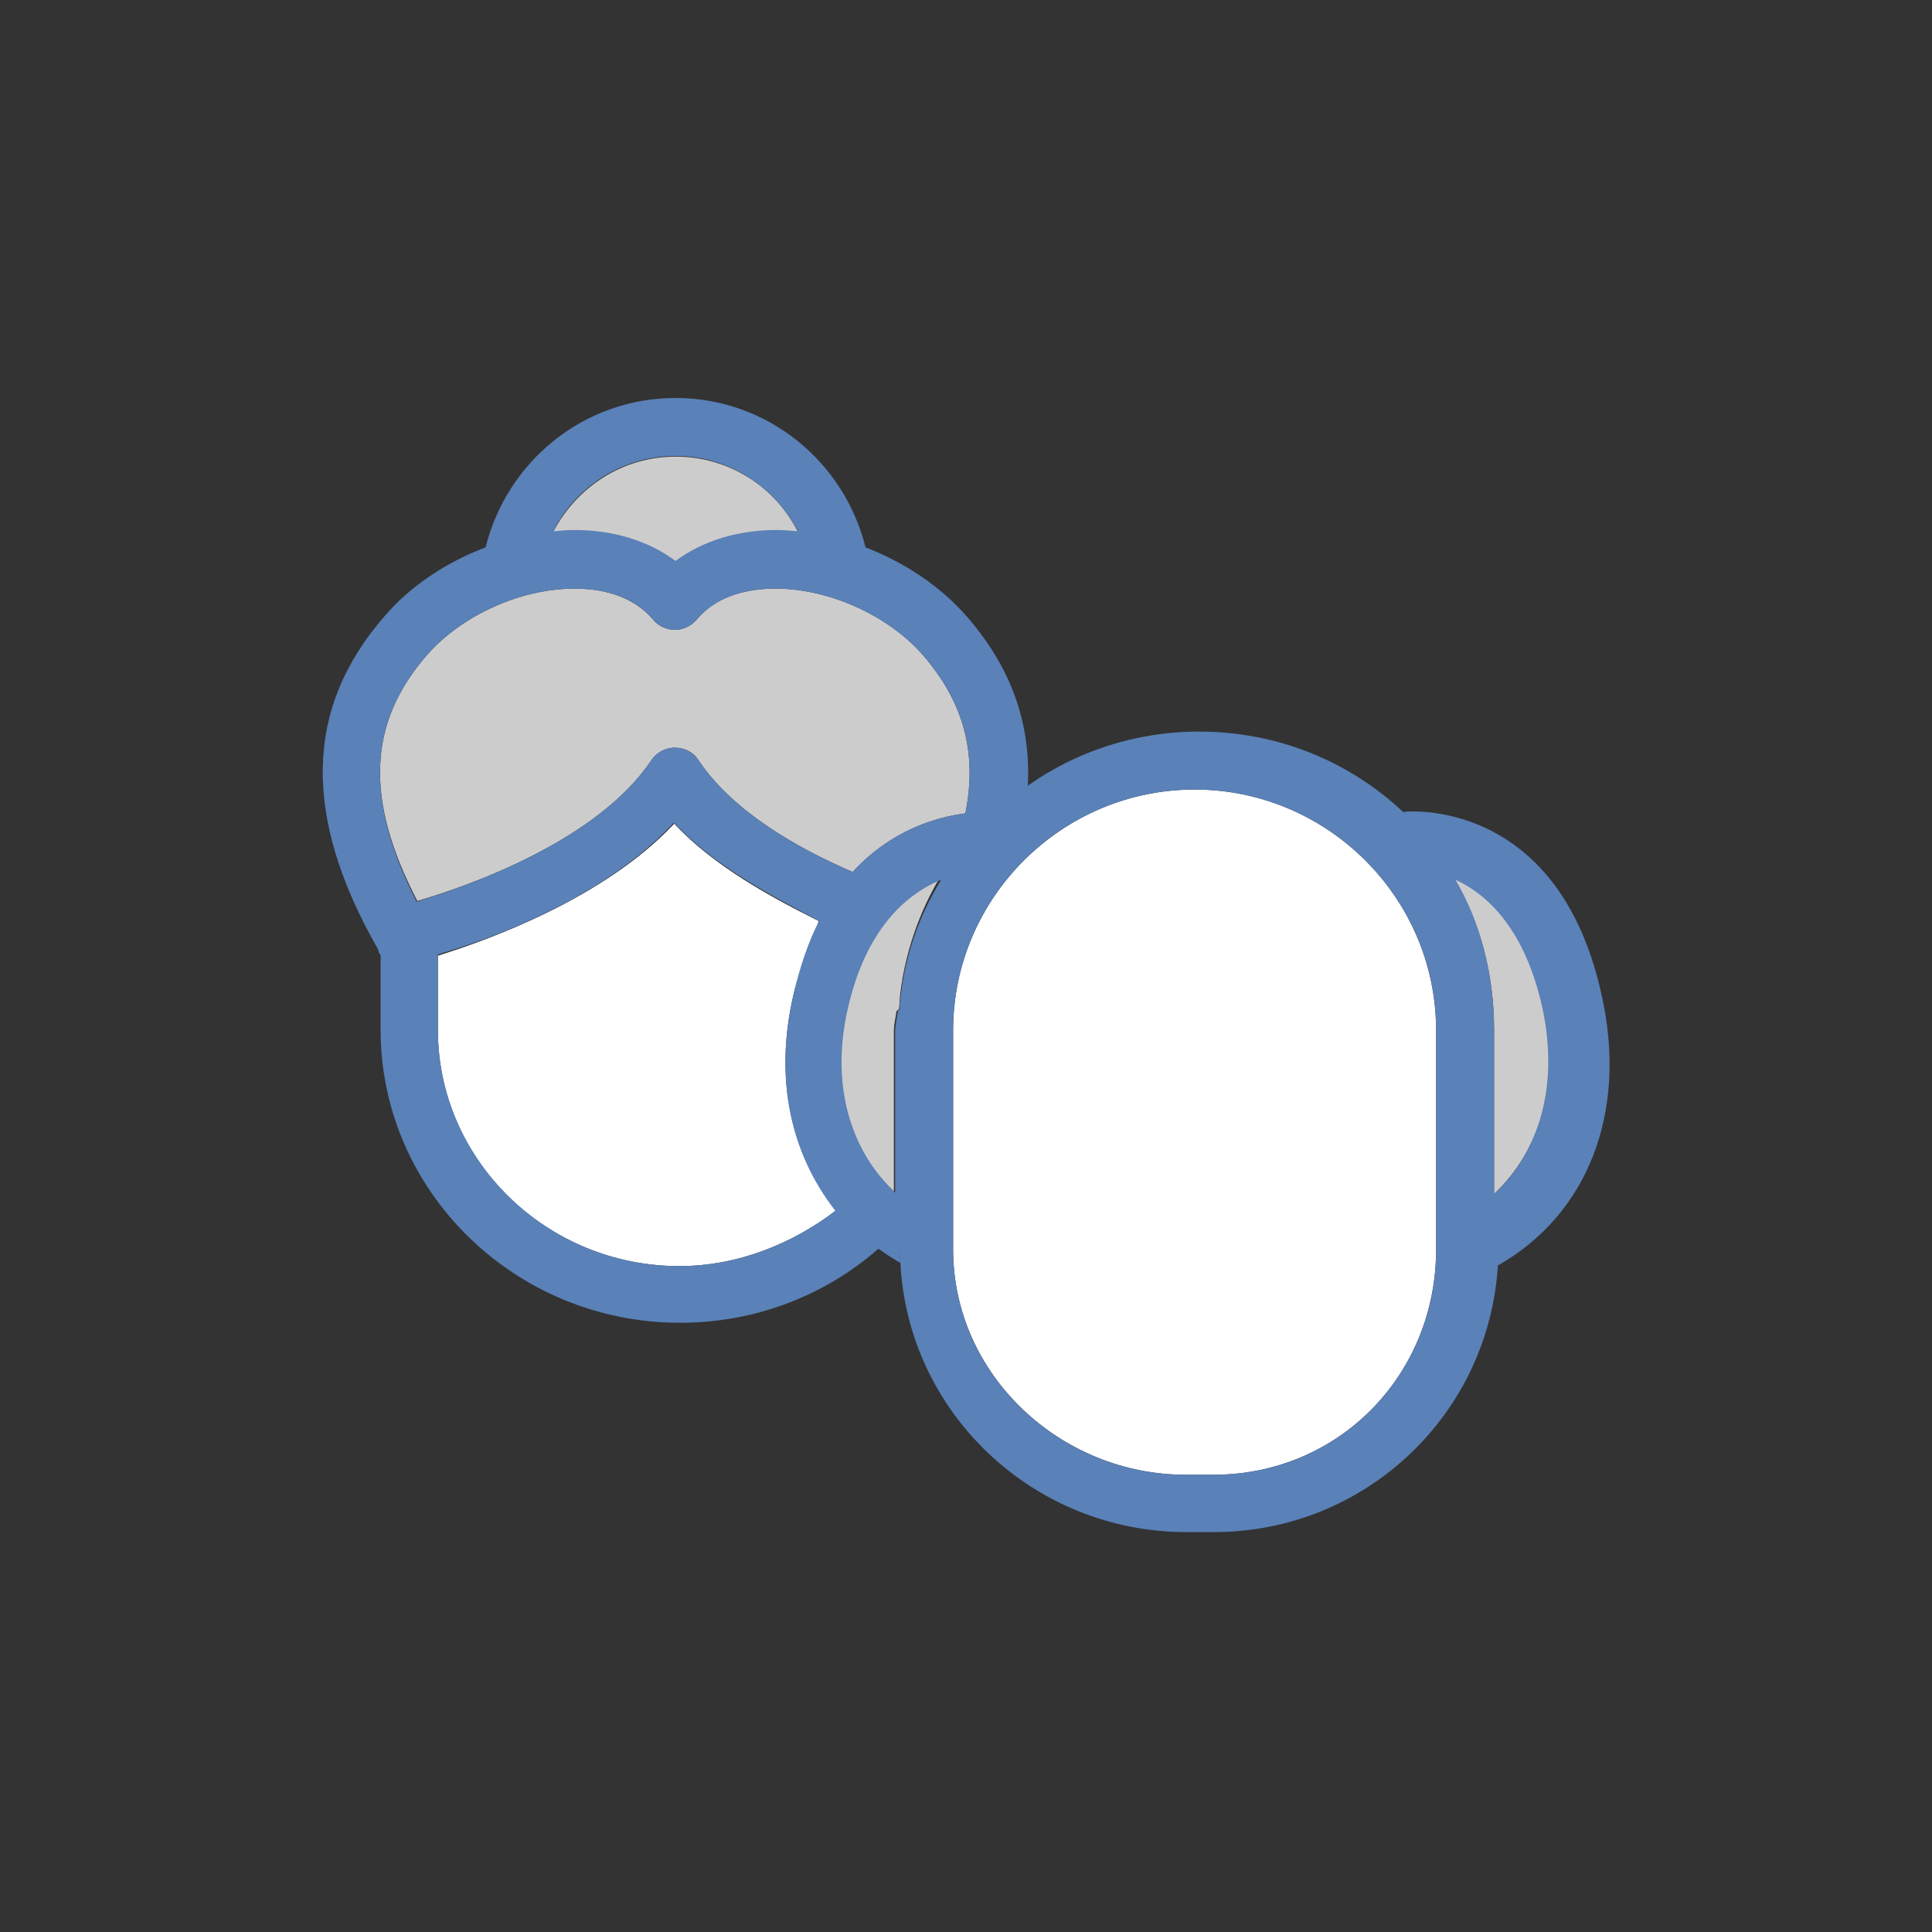 <?xml version="1.0" encoding="utf-8"?>
<!-- Generator: Adobe Illustrator 18.1.1, SVG Export Plug-In . SVG Version: 6.00 Build 0)  -->
<svg version="1.1" id="Layer_1" xmlns="http://www.w3.org/2000/svg" xmlns:xlink="http://www.w3.org/1999/xlink" x="0px" y="0px"
	 viewBox="0 0 300 300" enable-background="new 0 0 300 300" xml:space="preserve">
<rect x="0" y="0" width="300" height="300" fill="#333333" stroke="none"/>
<g>
	<path fill="none" d="M146,136.6C146,136.6,146,136.6,146,136.6c-2.8,4.6-4.7,9.7-5.7,15.1C141.3,146.3,143.3,141.2,146,136.6z"/>
	<path fill="none" d="M105,127.9c0,0-0.1-0.1-0.1-0.1c-10.8,11.6-28.5,18.1-36.8,20.6c-2.5,0.8-4.2,1.2-4.5,1.2
		c-0.3,0.1-0.6,0.1-0.9,0.1c0.4,0,0.9,0,1.3-0.1c0.3-0.1,1.5-0.5,4.5-1.2C76.5,145.9,94.2,139.5,105,127.9z"/>
	<path fill="none" d="M153.8,126.9c0.3-0.3,0.6-0.5,0.8-0.8c0,0,0,0,0,0c0,0-0.1,0-0.1,0c0,0,0,0,0.1,0
		C154.3,126.3,154.1,126.6,153.8,126.9z"/>
	<path fill="none" d="M151.9,128.8c0.3-0.3,0.6-0.6,0.9-0.9C152.5,128.1,152.2,128.4,151.9,128.8z"/>
	<path fill="none" d="M153.8,126C153.8,126,153.8,126,153.8,126C153.8,126,153.8,126,153.8,126C153.8,126,153.8,126,153.8,126z"/>
	<path fill="none" d="M140.1,152.9c-0.1,0.5-0.1,0.9-0.2,1.4C140,153.8,140,153.3,140.1,152.9z"/>
	<path fill="none" d="M139.6,156.6c0,0.1,0,0.2,0,0.4C139.6,156.9,139.6,156.7,139.6,156.6z"/>
	<path fill="#CDCCCC" d="M104.9,87.2c4.2-3.1,9.6-4.8,15.7-4.8c1.1,0,2.2,0.1,3.3,0.2c-3.5-7-10.7-11.7-19-11.7
		c-8.3,0-15.4,4.8-19,11.7c1.1-0.1,2.2-0.2,3.3-0.2C95.3,82.4,100.7,84.1,104.9,87.2z"/>
	<path fill="#FFFFFF" d="M129.8,188c-7-9-9.6-20.5-6.6-33.5c1-4.4,2.9-8.2,3.9-11.4c0,0,0-0.1,0-0.1c-7-3.5-16.2-8.4-22.4-15.1
		C93.8,139.5,76,145.9,68,148.4v11.6c0,20.1,16.8,36.6,37.5,36.6C114.7,196.6,123.2,193,129.8,188C129.7,188,129.8,188,129.8,188z"
		/>
	<path fill="#CDCCCC" d="M101.1,118.1c0.8-1.2,2.2-2,3.7-2s2.9,0.7,3.7,2c5.3,7.9,15.3,13.6,23.9,17.3c5.9-6.4,12.8-8.5,17.5-9.1
		c0,0,0,0,0,0c1.9-9.4-0.3-17.4-6.7-24.7c-5.4-6.1-14.5-10.2-22.8-10.2c-3.7,0-8.9,0.8-12.2,4.8c-0.9,1-2.1,1.6-3.4,1.6
		s-2.6-0.6-3.4-1.6c-3.4-4-8.5-4.8-12.2-4.8c-8.3,0-17.4,4.1-22.8,10.2c-9.3,10.6-9.8,22.5-1.6,38.3
		C72.7,137.6,92.7,130.6,101.1,118.1z"/>
	<path fill="#CDCCCC" d="M139.6,156.6c0.1-0.8,0.1-1.6,0.2-2.4c0.1-0.5,0.1-0.9,0.2-1.4c0.1-0.4,0.1-0.8,0.2-1.2
		c1-5.4,2.9-10.5,5.6-15.1c-5.3,2.3-11.5,7.5-14.3,19.7c-2.7,12,0.3,22.2,7.3,28.8V160c0-1,0.3-2,0.4-3
		C139.4,156.9,139.6,156.7,139.6,156.6z"/>
	<path fill="#CDCCCC" d="M232,185.4c7-6.6,10.3-16.9,7.6-29c-2.8-12.6-8.8-17.8-13.8-20c4.1,6.9,6.2,15,6.2,23.5V185.4z"/>
	<path fill="#FFFFFF" d="M185.5,122.6c-20.6,0-37.5,16.8-37.5,37.4v34c0,19.5,16.7,35,36.1,35h4.3c19.5,0,34.6-15.5,34.6-35v-34
		C223,139.4,206.1,122.6,185.5,122.6z"/>
	<path fill="#5A81B8" d="M248.7,154.5c-5.8-26.4-23.9-28.5-29.3-28.5c-0.6,0-1.1,0-1.5,0.1c0.7,0.7,0.7,0.7,0,0
		c-8.3-7.8-19.4-12.5-31.7-12.5c-9.9,0-19.1,3.1-26.6,8.4c0.5-9.7-2.6-18.4-9.5-26.3c-4.1-4.7-9.7-8.4-15.7-10.7
		c-3.3-13.3-15.2-23.2-29.5-23.2S78.7,71.7,75.4,85c-6.1,2.3-11.7,6-15.7,10.7c-12.4,14.2-12.8,31.1-1,51.7c0.1,0.2,0,0.4,0.2,0.6
		c0.1,0.2,0.2,0.3,0.2,0.5v11.4c0,25.1,20.9,45.5,46.5,45.5c11.8,0,22.6-4.3,30.8-11.5c1.1,0.8,2.2,1.5,3.4,2.2
		c0-0.7-0.2-1.4-0.2-2.1c0,0.7,0.2,1.2,0.2,1.9c1.1,23.5,20.7,42,44.4,42h4.3c23.6,0,42.8-18.4,44.1-41.6c0-0.4,0-0.7,0-1.1
		c0,0.4,0,0.9,0,1.3C246.5,188.6,252.8,172.8,248.7,154.5z M153.8,126C153.8,126,153.8,126,153.8,126C153.8,126,153.8,126,153.8,126
		C153.8,126,153.8,126,153.8,126z M104.9,70.8c8.3,0,15.4,4.8,19,11.7c-1.1-0.1-2.2-0.2-3.3-0.2c-6.1,0-11.5,1.7-15.7,4.8
		c-4.2-3.1-9.6-4.8-15.7-4.8c-1.1,0-2.2,0.1-3.3,0.2C89.4,75.6,96.6,70.8,104.9,70.8z M66.4,101.6c5.4-6.1,14.5-10.2,22.8-10.2
		c3.7,0,8.9,0.8,12.2,4.8c0.9,1,2.1,1.6,3.4,1.6s2.6-0.6,3.4-1.6c3.4-4,8.5-4.8,12.2-4.8c8.3,0,17.4,4.1,22.8,10.2
		c6.4,7.3,8.6,15.2,6.7,24.7c0,0,0,0,0,0c-4.7,0.6-11.7,2.7-17.5,9.1c-8.6-3.7-18.6-9.4-23.9-17.3c-0.8-1.2-2.2-2-3.7-2
		s-2.9,0.7-3.7,2c-8.4,12.5-28.4,19.5-36.4,21.9C56.6,124.1,57.1,112.2,66.4,101.6z M105.5,196.6C84.8,196.6,68,180,68,159.9v-0.3
		v-11.3v-0.1c9-2.6,26-9,36.6-20.4c0,0,0.2,0.1,0.2,0.1c6.2,6.6,14.8,11.1,22.4,15.1c0,0,0,0,0,0c-1.6,3-3,7.1-4,11.5
		c-3,13-0.5,24.5,6.5,33.5c0,0,0,0,0,0C123.2,193,114.7,196.6,105.5,196.6z M140.3,151.7c-0.1,0.4-0.1,0.8-0.2,1.2
		c-0.1,0.5-0.1,0.9-0.2,1.4c-0.1,0.8-0.2,1.6-0.2,2.4c0,0.1-0.3,0.2-0.3,0.4c-0.1,1-0.4,2-0.4,3v25.1c-7-6.6-10.1-16.9-7.3-28.8
		c2.8-12.1,8.9-17.4,14.2-19.7c0,0,0.1,0,0.2,0C143.3,141.2,141.3,146.3,140.3,151.7z M223,194c0,19.5-15.1,35-34.6,35h-4.3
		c-19.5,0-36.1-15.5-36.1-35v-34c0-20.6,16.9-37.4,37.5-37.4S223,139.4,223,160V194z M232,185.4V160c0-8.5-2-16.6-6-23.4
		c5,2.3,10.8,7.7,13.5,19.9C242.1,168.6,239,178.9,232,185.4z"/>
</g>
</svg>
